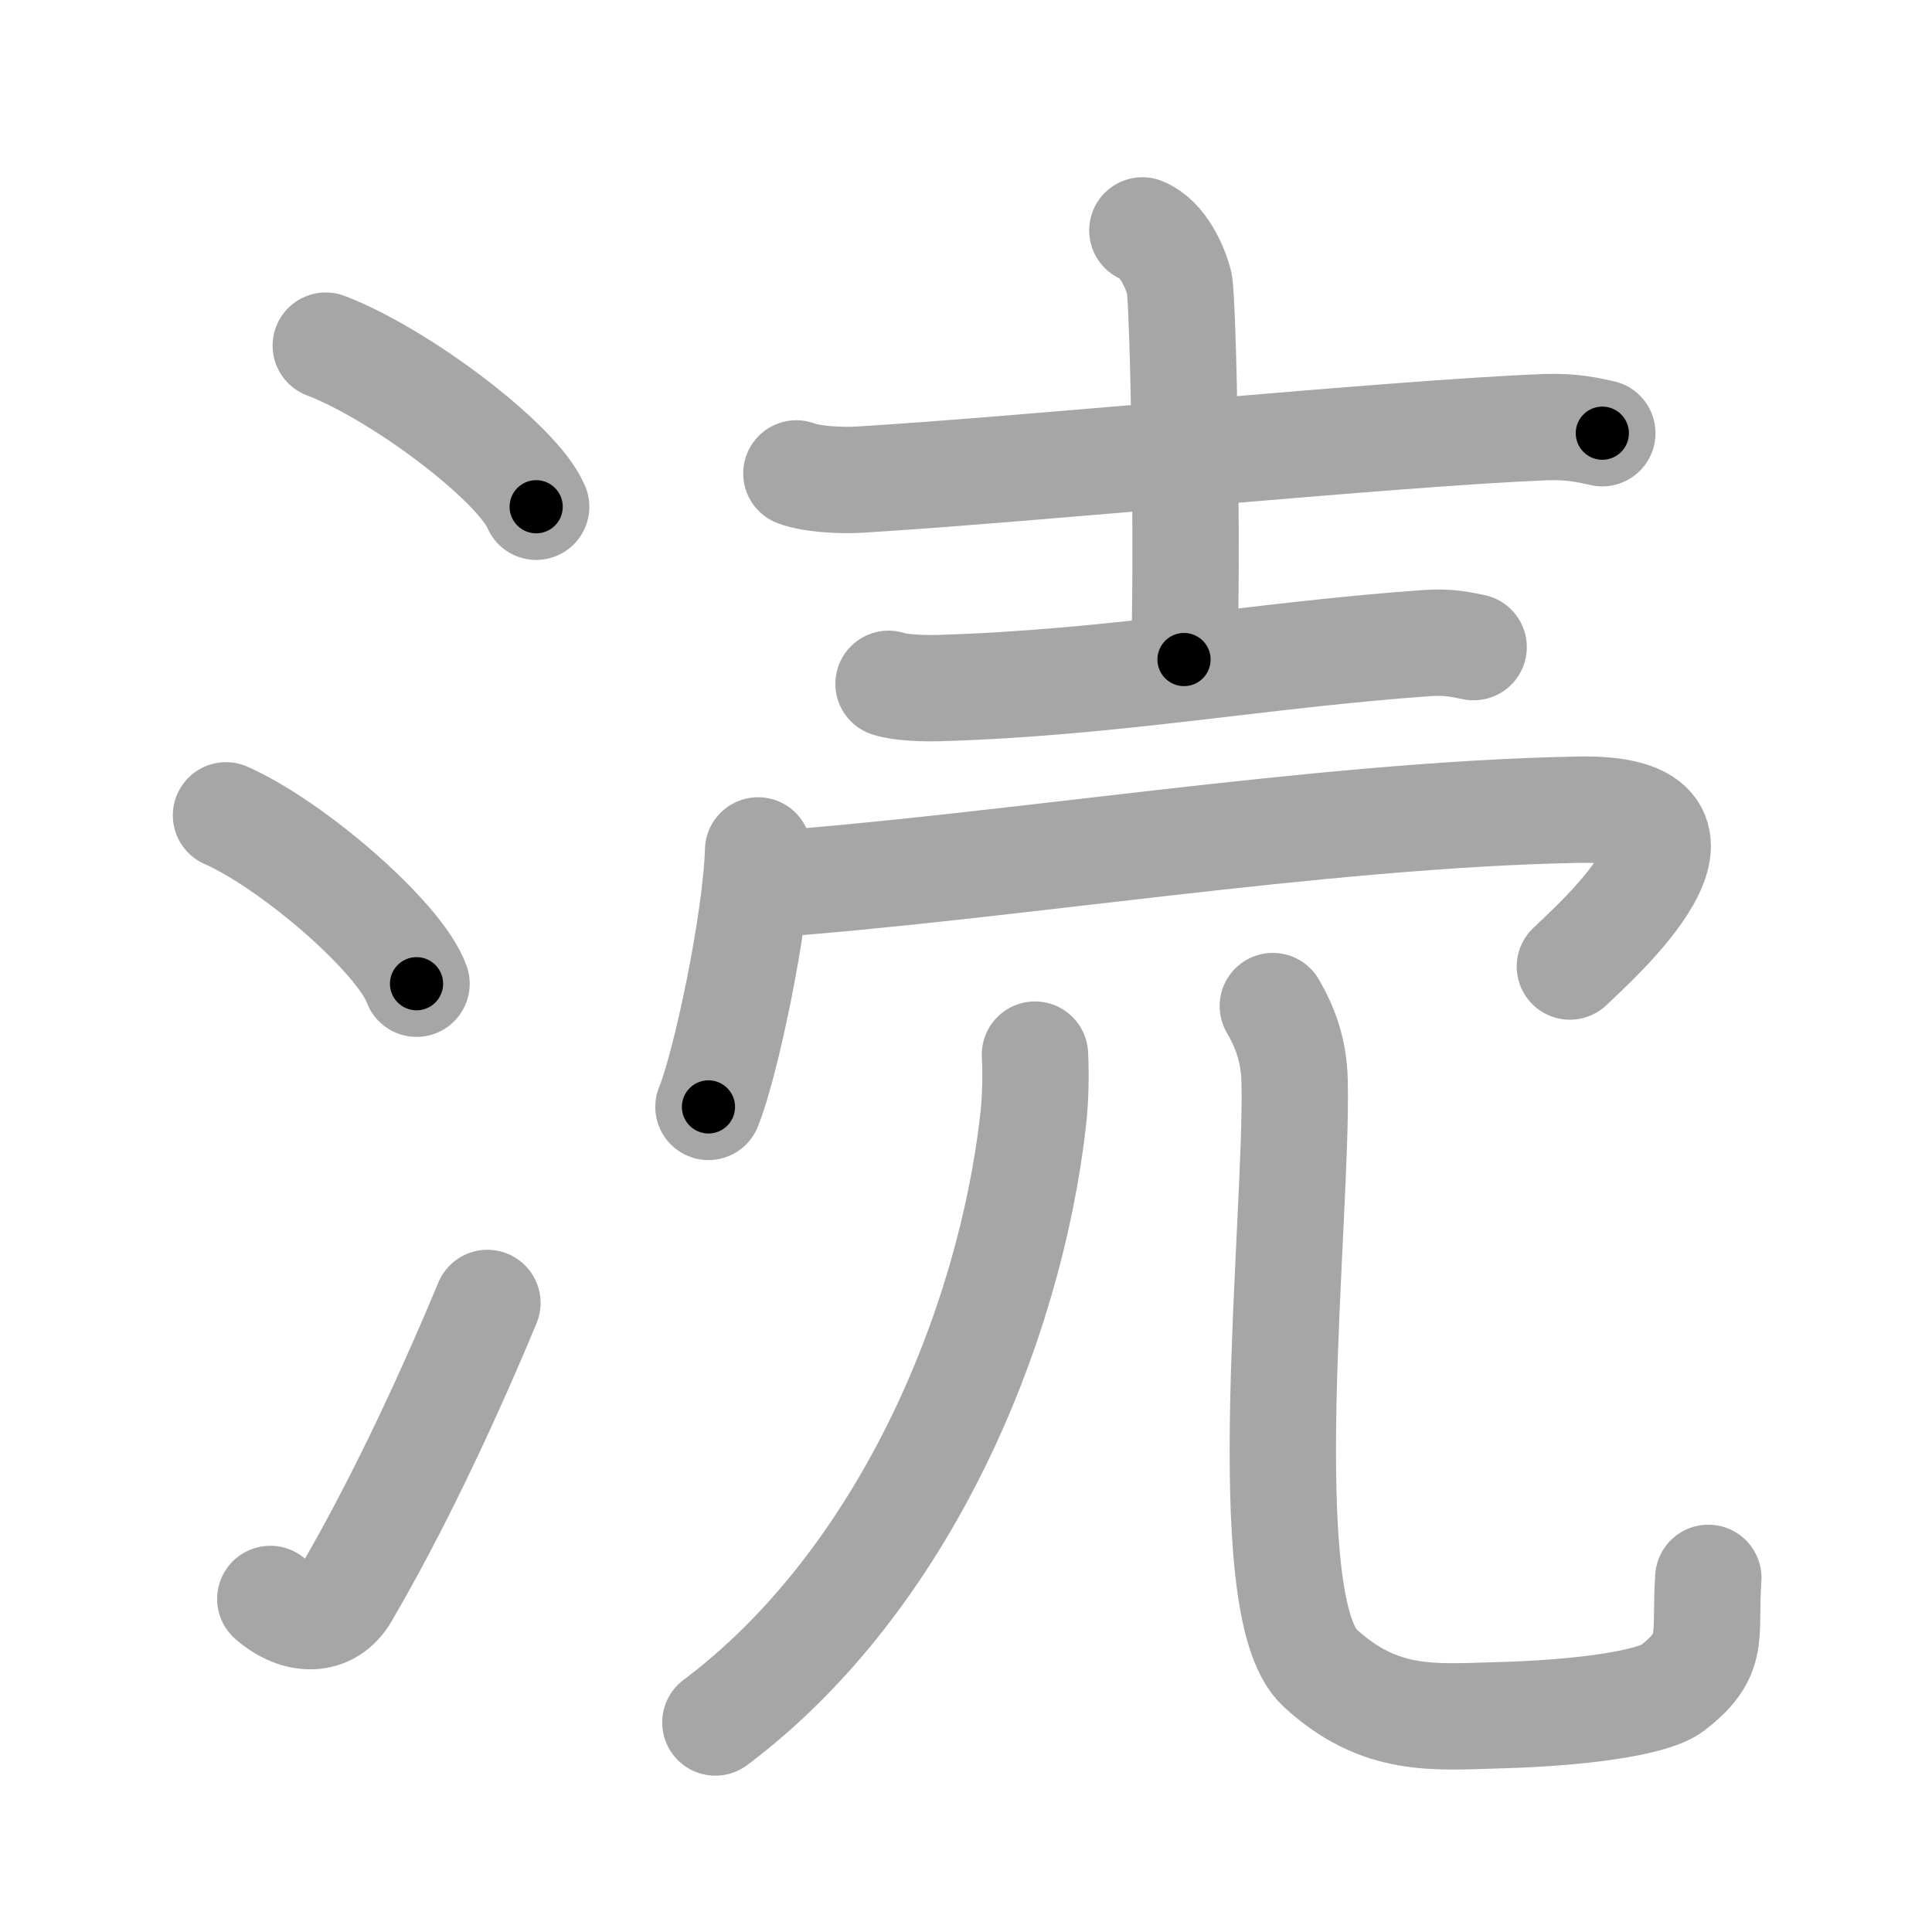 <svg xmlns="http://www.w3.org/2000/svg" viewBox="0 0 109 109" id="6d9c"><g fill="none" stroke="#a6a6a6" stroke-width="6" stroke-linecap="round" stroke-linejoin="round"><g><g><path d="M18.38,19.5c4.19,1.6,10.82,6.6,11.87,9.09" /><path d="M12.75,46c3.79,1.68,9.8,6.89,10.75,9.5" /><path d="M15.25,90.21c1.5,1.31,3.31,1.36,4.25-0.25c2.75-4.7,5.5-10.45,8-16.45" /></g><g><g><path d="M44.93,26.71c0.93,0.35,2.65,0.41,3.58,0.35c9.72-0.59,30-2.61,38.62-2.96c1.56-0.06,2.49,0.17,3.27,0.34" /><path d="M64.45,13c1.15,0.46,1.85,2.06,2.08,2.97c0.23,0.91,0.5,15.53,0.27,21.24" /><path d="M50.13,38.58c0.74,0.24,2.11,0.26,2.85,0.24c9.84-0.29,18.26-1.89,27.55-2.54c1.24-0.09,1.99,0.11,2.61,0.23" /></g><g><g><path d="M42.77,47.98c-0.11,3.97-1.83,12.11-2.8,14.47" /><path d="M42.72,49.94C56.4,49,74.47,45.95,89.09,45.68c9.66-0.18,0.72,7.64-0.52,8.85" /></g><g><g><path d="M58.39,59.5c0.05,0.91,0.05,2.35-0.1,3.67C56.97,74.88,51,89.19,40.36,97.18" /></g><path d="M71.81,56.76c0.67,1.14,1.19,2.48,1.23,4.23c0.18,7.82-2.35,29.62,1.42,33.1c3.41,3.14,6.45,2.78,10.14,2.68c4.47-0.12,8.64-0.67,9.76-1.54c2.47-1.91,1.79-2.87,2.02-6.21" /></g></g></g></g></g><g fill="none" stroke="#000" stroke-width="3" stroke-linecap="round" stroke-linejoin="round"><path d="M18.38,19.5c4.19,1.6,10.82,6.6,11.87,9.09" stroke-dasharray="15.159" stroke-dashoffset="15.159"><animate attributeName="stroke-dashoffset" values="15.159;15.159;0" dur="0.152s" fill="freeze" begin="0s;6d9c.click" /></path><path d="M12.75,46c3.79,1.68,9.8,6.89,10.75,9.5" stroke-dasharray="14.554" stroke-dashoffset="14.554"><animate attributeName="stroke-dashoffset" values="14.554" fill="freeze" begin="6d9c.click" /><animate attributeName="stroke-dashoffset" values="14.554;14.554;0" keyTimes="0;0.343;1" dur="0.443s" fill="freeze" begin="0s;6d9c.click" /></path><path d="M15.25,90.21c1.5,1.31,3.31,1.36,4.25-0.25c2.75-4.7,5.5-10.45,8-16.45" stroke-dasharray="23.271" stroke-dashoffset="23.271"><animate attributeName="stroke-dashoffset" values="23.271" fill="freeze" begin="6d9c.click" /><animate attributeName="stroke-dashoffset" values="23.271;23.271;0" keyTimes="0;0.655;1" dur="0.676s" fill="freeze" begin="0s;6d9c.click" /></path><path d="M44.93,26.71c0.93,0.35,2.65,0.41,3.58,0.35c9.72-0.59,30-2.61,38.62-2.96c1.56-0.06,2.49,0.17,3.27,0.34" stroke-dasharray="45.652" stroke-dashoffset="45.652"><animate attributeName="stroke-dashoffset" values="45.652" fill="freeze" begin="6d9c.click" /><animate attributeName="stroke-dashoffset" values="45.652;45.652;0" keyTimes="0;0.597;1" dur="1.133s" fill="freeze" begin="0s;6d9c.click" /></path><path d="M64.45,13c1.15,0.46,1.85,2.06,2.08,2.97c0.23,0.91,0.5,15.53,0.27,21.24" stroke-dasharray="24.994" stroke-dashoffset="24.994"><animate attributeName="stroke-dashoffset" values="24.994" fill="freeze" begin="6d9c.click" /><animate attributeName="stroke-dashoffset" values="24.994;24.994;0" keyTimes="0;0.819;1" dur="1.383s" fill="freeze" begin="0s;6d9c.click" /></path><path d="M50.13,38.58c0.74,0.24,2.11,0.26,2.85,0.24c9.84-0.29,18.26-1.89,27.55-2.54c1.24-0.09,1.99,0.11,2.61,0.23" stroke-dasharray="33.177" stroke-dashoffset="33.177"><animate attributeName="stroke-dashoffset" values="33.177" fill="freeze" begin="6d9c.click" /><animate attributeName="stroke-dashoffset" values="33.177;33.177;0" keyTimes="0;0.806;1" dur="1.715s" fill="freeze" begin="0s;6d9c.click" /></path><path d="M42.77,47.98c-0.11,3.97-1.83,12.11-2.8,14.47" stroke-dasharray="14.78" stroke-dashoffset="14.78"><animate attributeName="stroke-dashoffset" values="14.78" fill="freeze" begin="6d9c.click" /><animate attributeName="stroke-dashoffset" values="14.78;14.78;0" keyTimes="0;0.853;1" dur="2.011s" fill="freeze" begin="0s;6d9c.click" /></path><path d="M42.72,49.94C56.4,49,74.47,45.95,89.09,45.68c9.66-0.18,0.72,7.64-0.52,8.85" stroke-dasharray="60.598" stroke-dashoffset="60.598"><animate attributeName="stroke-dashoffset" values="60.598" fill="freeze" begin="6d9c.click" /><animate attributeName="stroke-dashoffset" values="60.598;60.598;0" keyTimes="0;0.815;1" dur="2.467s" fill="freeze" begin="0s;6d9c.click" /></path><path d="M58.39,59.5c0.05,0.91,0.05,2.35-0.1,3.67C56.97,74.88,51,89.19,40.36,97.18" stroke-dasharray="43.12" stroke-dashoffset="43.12"><animate attributeName="stroke-dashoffset" values="43.12" fill="freeze" begin="6d9c.click" /><animate attributeName="stroke-dashoffset" values="43.12;43.12;0" keyTimes="0;0.851;1" dur="2.898s" fill="freeze" begin="0s;6d9c.click" /></path><path d="M71.81,56.76c0.67,1.14,1.19,2.48,1.23,4.23c0.18,7.82-2.35,29.62,1.42,33.1c3.41,3.14,6.45,2.78,10.14,2.68c4.47-0.12,8.64-0.67,9.76-1.54c2.47-1.91,1.79-2.87,2.02-6.21" stroke-dasharray="65.667" stroke-dashoffset="65.667"><animate attributeName="stroke-dashoffset" values="65.667" fill="freeze" begin="6d9c.click" /><animate attributeName="stroke-dashoffset" values="65.667;65.667;0" keyTimes="0;0.854;1" dur="3.392s" fill="freeze" begin="0s;6d9c.click" /></path></g></svg>